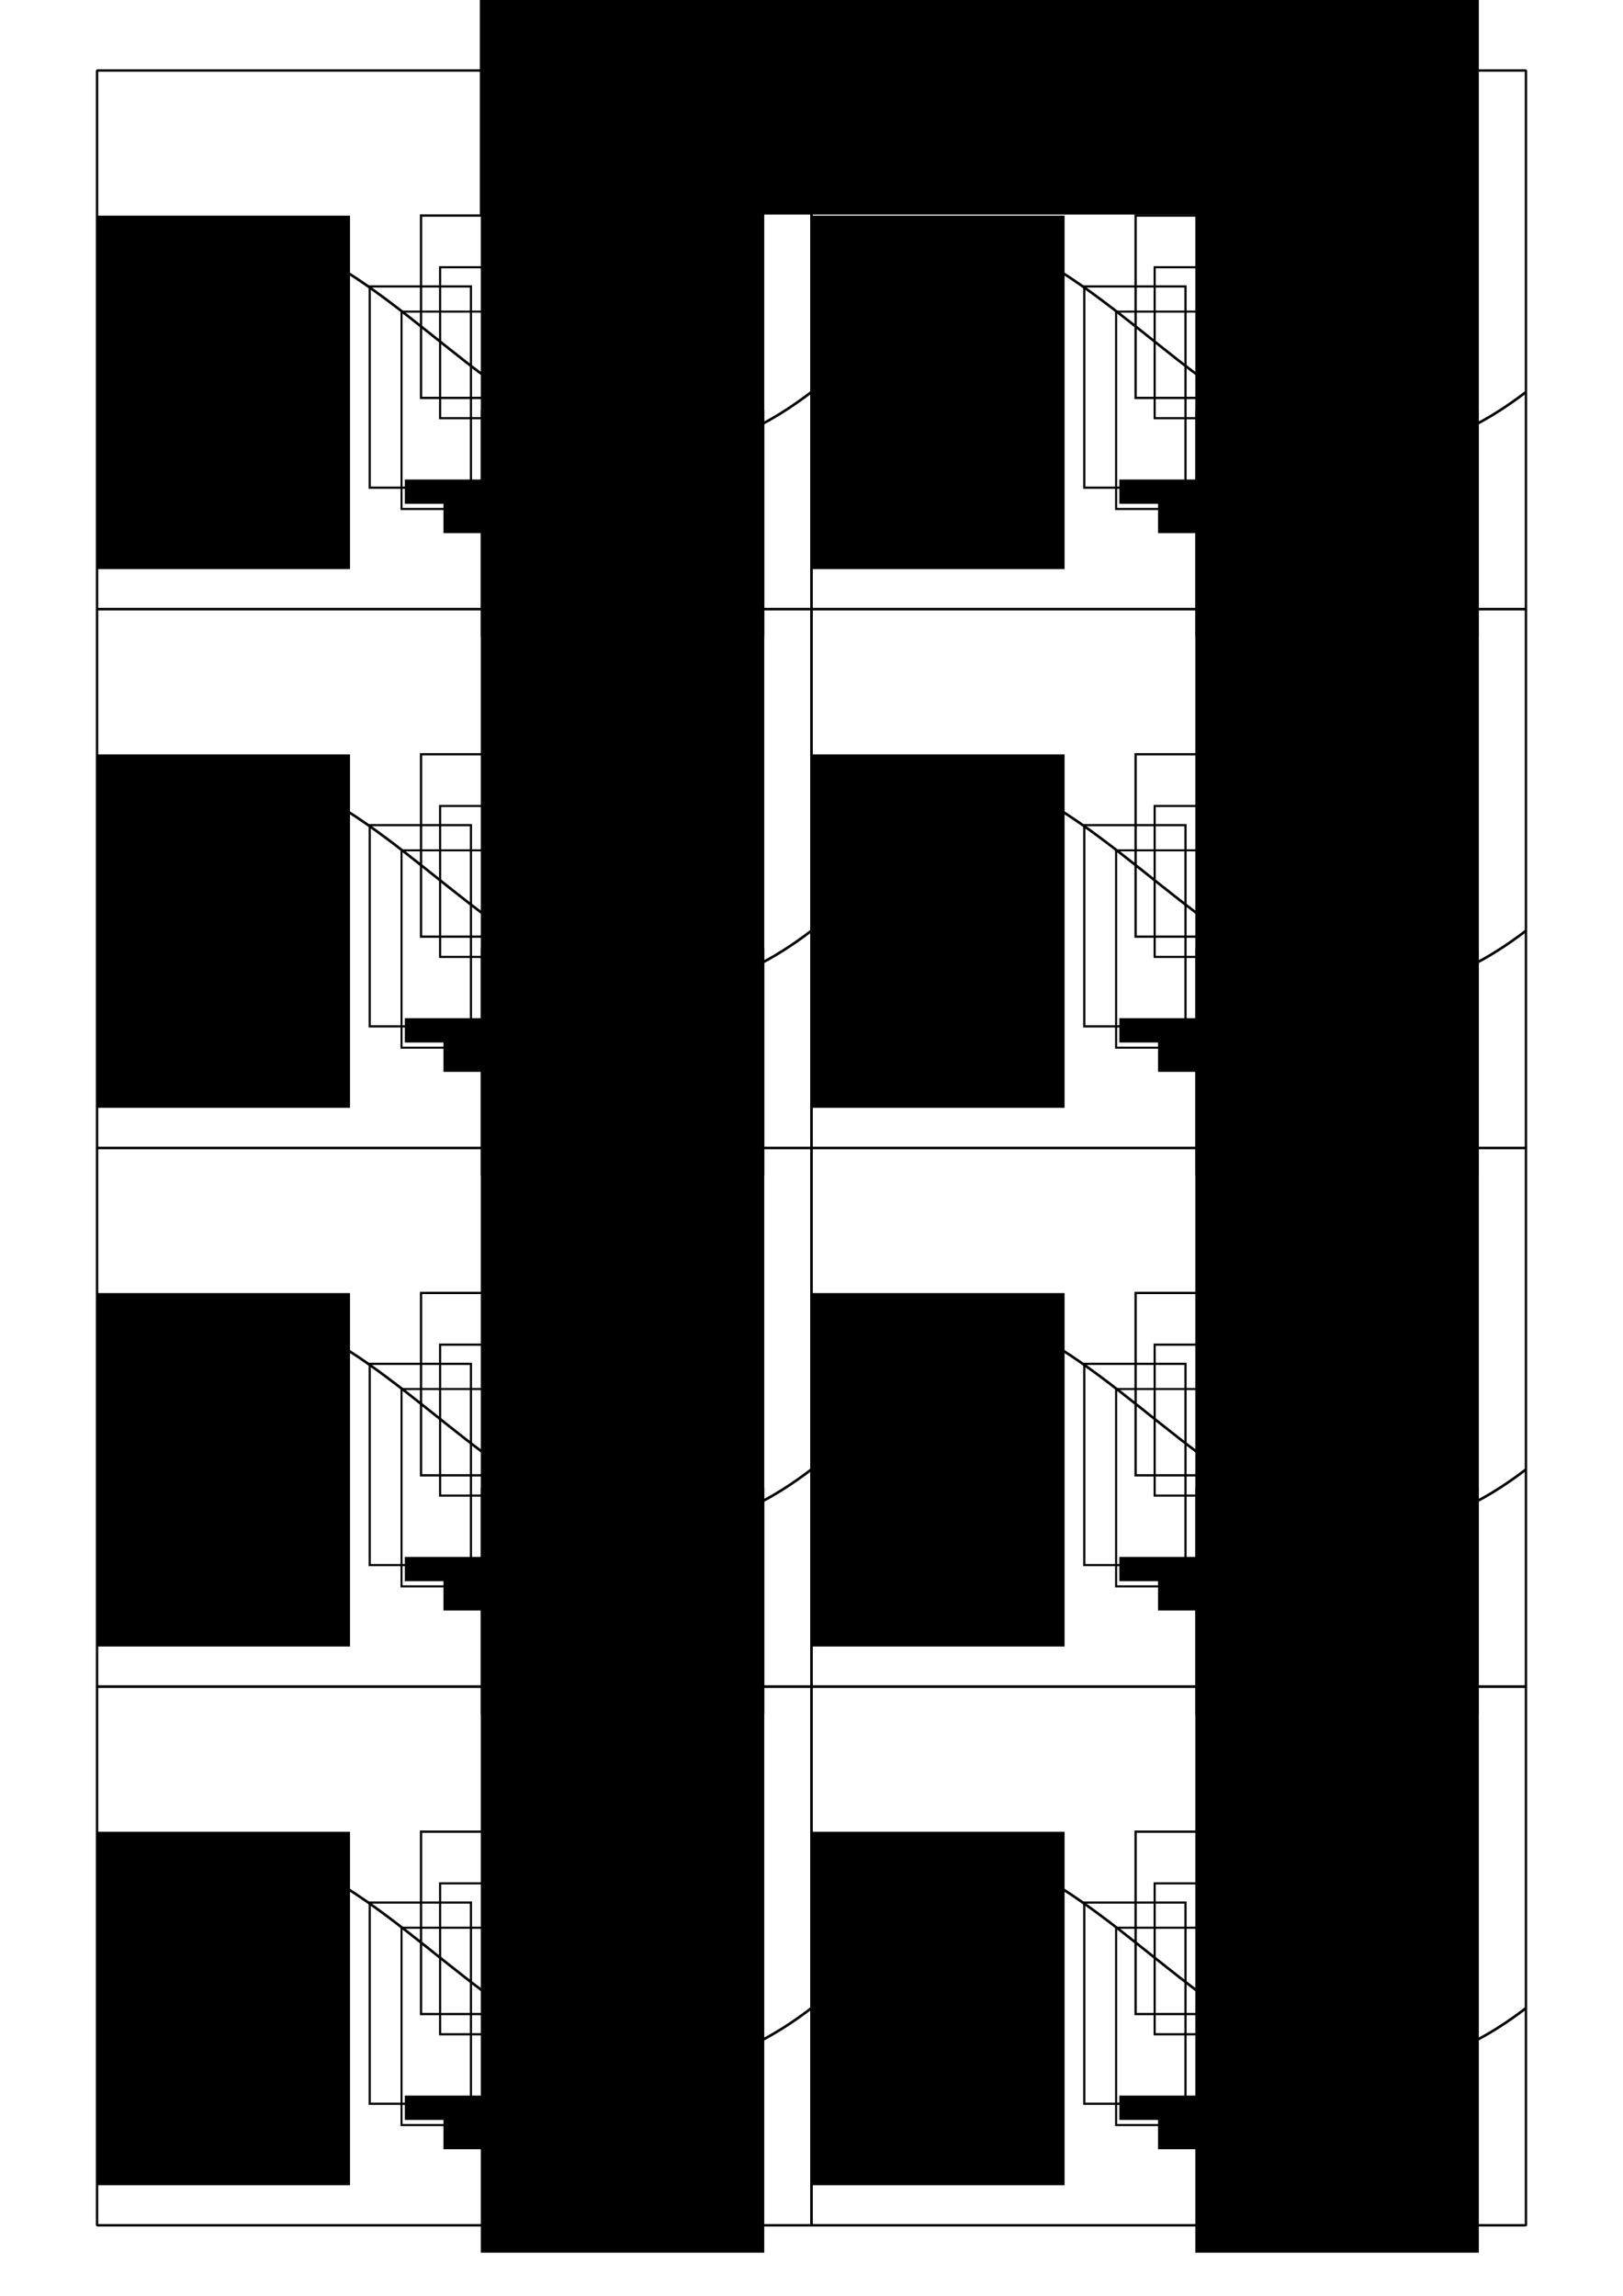 <?xml version="1.0" encoding="UTF-8" standalone="no"?>
<!-- Created with Inkscape (http://www.inkscape.org/) -->

<svg
   xmlns:dc="http://purl.org/dc/elements/1.1/"
   xmlns:cc="http://creativecommons.org/ns#"
   xmlns:rdf="http://www.w3.org/1999/02/22-rdf-syntax-ns#"
   xmlns:svg="http://www.w3.org/2000/svg"
   xmlns="http://www.w3.org/2000/svg"
   xmlns:sodipodi="http://sodipodi.sourceforge.net/DTD/sodipodi-0.dtd"
   xmlns:inkscape="http://www.inkscape.org/namespaces/inkscape"
   width="744.094"
   height="1052.362"
   id="svg2"
   version="1.1"
   inkscape:version="0.48.1 r9760"
   sodipodi:docname="etikett_2011-final.svg">
  <defs
     id="defs4" />
  <sodipodi:namedview
     id="base"
     pagecolor="#ffffff"
     bordercolor="#666666"
     borderopacity="1.0"
     inkscape:pageopacity="0.0"
     inkscape:pageshadow="2"
     inkscape:zoom="0.35355339"
     inkscape:cx="511.54013"
     inkscape:cy="193.038"
     inkscape:document-units="px"
     inkscape:current-layer="layer1"
     showgrid="false"
     inkscape:window-width="1678"
     inkscape:window-height="1048"
     inkscape:window-x="0"
     inkscape:window-y="0"
     inkscape:window-maximized="0" />
  <g
     inkscape:label="Layer 1"
     inkscape:groupmode="layer"
     id="layer1"
     transform="translate(0,2.988066e-5)">
    <flowRoot
       xml:space="preserve"
       id="flowRoot5219"
       style="font-size:40px;font-style:normal;font-weight:normal;line-height:125%;letter-spacing:0px;word-spacing:0px;fill:#000000;fill-opacity:1;stroke:none;font-family:Sans"><flowRegion
         id="flowRegion5221"><rect
           id="rect5223"
           width="449"
           height="178"
           x="220"
           y="-79.638"
           style="font-size:40px" /></flowRegion><flowPara
         id="flowPara5225" /></flowRoot>    <g
       id="g4177"
       transform="translate(-5.588,-20.73)">
      <g
         id="g3953">
        <g
           id="g3225"
           transform="matrix(0,1,-1,0,467.422,-17.521)">
          <rect
             transform="matrix(0,-1,-1,0,0,0)"
             style="fill:none;stroke:#000000;stroke-width:1.1;stroke-linecap:butt;stroke-linejoin:bevel;stroke-miterlimit:4;stroke-opacity:1;stroke-dasharray:none;stroke-dashoffset:0"
             y="-317.5"
             x="-417.339"
             height="246.931"
             width="327.502"
             id="rect2985-8" />
          <path
             sodipodi:nodetypes="cc"
             inkscape:connector-curvature="0"
             id="path5217-1"
             d="M 162.966,417.229 C 72.864,288.37 324.771,229.593 218.148,90.091"
             style="fill:none;stroke:#000000;stroke-width:1.195;stroke-linecap:round;stroke-linejoin:miter;stroke-miterlimit:4;stroke-opacity:1;stroke-dasharray:none" />
          <flowRoot
             transform="matrix(0.684,0,0,0.684,-101.837,44.364)"
             style="font-size:40px;font-style:normal;font-weight:normal;text-align:center;text-anchor:middle;fill:#000000;fill-opacity:1;stroke:none;font-family:Bitstream Vera Sans"
             id="flowRoot3960-2"
             xml:space="preserve"><flowRegion
               id="flowRegion3962-9"><rect
                 style="text-align:center;text-anchor:middle"
                 y="98.076"
                 x="118.571"
                 height="190"
                 width="512.857"
                 id="rect3964-3" /></flowRegion><flowPara
               style="font-size:80px;font-style:normal;font-variant:normal;font-weight:normal;font-stretch:normal;text-align:center;text-anchor:middle;font-family:Temporarium;-inkscape-font-specification:Temporarium"
               id="flowPara3966-9">φino</flowPara><flowPara
               id="flowPara3968-0"
               style="font-size:40px;font-style:normal;font-variant:normal;font-weight:normal;font-stretch:normal;text-align:center;letter-spacing:-0.599;text-anchor:middle;font-family:Temporarium;-inkscape-font-specification:Temporarium" /><flowPara
               id="flowPara3970-8"
               style="font-size:80px;font-style:normal;font-variant:normal;font-weight:normal;font-stretch:normal;text-align:center;text-anchor:middle;font-family:Temporarium;-inkscape-font-specification:Temporarium" /></flowRoot>          <flowRoot
             transform="matrix(0.587,0,0,0.587,81.934,359.853)"
             style="font-size:40px;font-style:normal;font-variant:normal;font-weight:normal;font-stretch:normal;text-align:end;line-height:125%;letter-spacing:0px;word-spacing:0px;text-anchor:end;fill:#000000;fill-opacity:1;stroke:none;font-family:Amaze;-inkscape-font-specification:Amaze"
             id="flowRoot5227-0-8"
             xml:space="preserve"><flowRegion
               id="flowRegion5229-4-5"><rect
                 style="font-style:normal;font-variant:normal;font-weight:normal;font-stretch:normal;text-align:end;text-anchor:end;font-family:Amaze;-inkscape-font-specification:Amaze"
                 y="-99.638"
                 x="94"
                 height="197"
                 width="276"
                 id="rect5231-5-0" /></flowRegion><flowPara
               id="flowPara5698-2-96" /><flowPara
               id="flowPara5737-3">Holunder</flowPara><flowPara
               id="flowPara5245-4-8">2010 – Dresden</flowPara></flowRoot>          <rect
             transform="scale(1,-1)"
             y="-268.798"
             x="137.056"
             height="43.475"
             width="83.596"
             id="rect5739-5"
             style="fill:none;stroke:#000000;stroke-width:1.057;stroke-linecap:round;stroke-linejoin:miter;stroke-miterlimit:4;stroke-opacity:1;stroke-dasharray:none;stroke-dashoffset:0" />
          <rect
             transform="scale(1,-1)"
             y="-277.741"
             x="181.084"
             height="42.413"
             width="90.474"
             id="rect5741-6"
             style="fill:none;stroke:#000000;stroke-width:0.937;stroke-linecap:round;stroke-linejoin:miter;stroke-miterlimit:4;stroke-opacity:1;stroke-dasharray:none;stroke-dashoffset:0" />
          <rect
             transform="scale(1,-1)"
             y="-260.063"
             x="160.754"
             height="48.762"
             width="69.179"
             id="rect5743-1"
             style="fill:none;stroke:#000000;stroke-width:0.977;stroke-linecap:round;stroke-linejoin:miter;stroke-miterlimit:4;stroke-opacity:1;stroke-dasharray:none;stroke-dashoffset:0" />
          <rect
             transform="scale(1,-1)"
             y="-292.334"
             x="169.554"
             height="46.412"
             width="92.237"
             id="rect5745-15"
             style="fill:none;stroke:#000000;stroke-width:0.999;stroke-linecap:round;stroke-linejoin:miter;stroke-miterlimit:4;stroke-opacity:1;stroke-dasharray:none;stroke-dashoffset:0" />
          <flowRoot
             transform="matrix(0,-0.795,0.795,0,-27.644,533.026)"
             style="font-size:4px;font-style:normal;font-weight:normal;line-height:125%;letter-spacing:0px;word-spacing:0px;fill:#000000;fill-opacity:1;stroke:none;font-family:Sans"
             id="flowRoot3064-9"
             xml:space="preserve"><flowRegion
               id="flowRegion3066-84"><rect
                 style="font-size:4px"
                 y="359.362"
                 x="323"
                 height="14"
                 width="112"
                 id="rect3068-81" /></flowRegion><flowPara
               id="flowPara3070-0">Goodbye, Helmut.</flowPara></flowRoot>          <flowRoot
             style="font-size:3.059px;font-style:normal;font-weight:normal;line-height:125%;letter-spacing:0px;word-spacing:0px;fill:#000000;fill-opacity:1;stroke:none;font-family:Sans"
             id="flowRoot3064-6-3"
             xml:space="preserve"
             transform="matrix(0,-1.04,1.04,0,-105.67,594.436)"><flowRegion
               id="flowRegion3066-8-0"><rect
                 style="font-size:3.059px"
                 y="359.362"
                 x="323"
                 height="14"
                 width="112"
                 id="rect3068-8-4" /></flowRegion><flowPara
               id="flowPara3070-4-4">Hello, Leonas.</flowPara></flowRoot>        </g>
        <g
           transform="matrix(0,1,-1,0,795.025,-17.521)"
           id="g3225-2">
          <rect
             transform="matrix(0,-1,-1,0,0,0)"
             style="fill:none;stroke:#000000;stroke-width:1.1;stroke-linecap:butt;stroke-linejoin:bevel;stroke-miterlimit:4;stroke-opacity:1;stroke-dasharray:none;stroke-dashoffset:0"
             y="-317.5"
             x="-417.339"
             height="246.931"
             width="327.502"
             id="rect2985-8-6" />
          <path
             sodipodi:nodetypes="cc"
             inkscape:connector-curvature="0"
             id="path5217-1-1"
             d="M 162.966,417.229 C 72.864,288.37 324.771,229.593 218.148,90.091"
             style="fill:none;stroke:#000000;stroke-width:1.195;stroke-linecap:round;stroke-linejoin:miter;stroke-miterlimit:4;stroke-opacity:1;stroke-dasharray:none" />
          <flowRoot
             transform="matrix(0.684,0,0,0.684,-101.837,44.364)"
             style="font-size:40px;font-style:normal;font-weight:normal;text-align:center;text-anchor:middle;fill:#000000;fill-opacity:1;stroke:none;font-family:Bitstream Vera Sans"
             id="flowRoot3960-2-0"
             xml:space="preserve"><flowRegion
               id="flowRegion3962-9-6"><rect
                 style="text-align:center;text-anchor:middle"
                 y="98.076"
                 x="118.571"
                 height="190"
                 width="512.857"
                 id="rect3964-3-1" /></flowRegion><flowPara
               style="font-size:80px;font-style:normal;font-variant:normal;font-weight:normal;font-stretch:normal;text-align:center;text-anchor:middle;font-family:Temporarium;-inkscape-font-specification:Temporarium"
               id="flowPara3966-9-5">φino</flowPara><flowPara
               id="flowPara3968-0-9"
               style="font-size:40px;font-style:normal;font-variant:normal;font-weight:normal;font-stretch:normal;text-align:center;letter-spacing:-0.599;text-anchor:middle;font-family:Temporarium;-inkscape-font-specification:Temporarium" /><flowPara
               id="flowPara3970-8-4"
               style="font-size:80px;font-style:normal;font-variant:normal;font-weight:normal;font-stretch:normal;text-align:center;text-anchor:middle;font-family:Temporarium;-inkscape-font-specification:Temporarium" /></flowRoot>          <flowRoot
             transform="matrix(0.587,0,0,0.587,81.934,359.853)"
             style="font-size:40px;font-style:normal;font-variant:normal;font-weight:normal;font-stretch:normal;text-align:end;line-height:125%;letter-spacing:0px;word-spacing:0px;text-anchor:end;fill:#000000;fill-opacity:1;stroke:none;font-family:Amaze;-inkscape-font-specification:Amaze"
             id="flowRoot5227-0-8-9"
             xml:space="preserve"><flowRegion
               id="flowRegion5229-4-5-0"><rect
                 style="font-style:normal;font-variant:normal;font-weight:normal;font-stretch:normal;text-align:end;text-anchor:end;font-family:Amaze;-inkscape-font-specification:Amaze"
                 y="-99.638"
                 x="94"
                 height="197"
                 width="276"
                 id="rect5231-5-0-9" /></flowRegion><flowPara
               id="flowPara5698-2-96-1" /><flowPara
               id="flowPara5737-3-7">Holunder</flowPara><flowPara
               id="flowPara5245-4-8-7">2010 – Dresden</flowPara></flowRoot>          <rect
             transform="scale(1,-1)"
             y="-268.798"
             x="137.056"
             height="43.475"
             width="83.596"
             id="rect5739-5-1"
             style="fill:none;stroke:#000000;stroke-width:1.057;stroke-linecap:round;stroke-linejoin:miter;stroke-miterlimit:4;stroke-opacity:1;stroke-dasharray:none;stroke-dashoffset:0" />
          <rect
             transform="scale(1,-1)"
             y="-277.741"
             x="181.084"
             height="42.413"
             width="90.474"
             id="rect5741-6-1"
             style="fill:none;stroke:#000000;stroke-width:0.937;stroke-linecap:round;stroke-linejoin:miter;stroke-miterlimit:4;stroke-opacity:1;stroke-dasharray:none;stroke-dashoffset:0" />
          <rect
             transform="scale(1,-1)"
             y="-260.063"
             x="160.754"
             height="48.762"
             width="69.179"
             id="rect5743-1-5"
             style="fill:none;stroke:#000000;stroke-width:0.977;stroke-linecap:round;stroke-linejoin:miter;stroke-miterlimit:4;stroke-opacity:1;stroke-dasharray:none;stroke-dashoffset:0" />
          <rect
             transform="scale(1,-1)"
             y="-292.334"
             x="169.554"
             height="46.412"
             width="92.237"
             id="rect5745-15-9"
             style="fill:none;stroke:#000000;stroke-width:0.999;stroke-linecap:round;stroke-linejoin:miter;stroke-miterlimit:4;stroke-opacity:1;stroke-dasharray:none;stroke-dashoffset:0" />
          <flowRoot
             transform="matrix(0,-0.795,0.795,0,-27.644,533.026)"
             style="font-size:4px;font-style:normal;font-weight:normal;line-height:125%;letter-spacing:0px;word-spacing:0px;fill:#000000;fill-opacity:1;stroke:none;font-family:Sans"
             id="flowRoot3064-9-7"
             xml:space="preserve"><flowRegion
               id="flowRegion3066-84-7"><rect
                 style="font-size:4px"
                 y="359.362"
                 x="323"
                 height="14"
                 width="112"
                 id="rect3068-81-6" /></flowRegion><flowPara
               id="flowPara3070-0-7">Goodbye, Helmut.</flowPara></flowRoot>          <flowRoot
             style="font-size:3.059px;font-style:normal;font-weight:normal;line-height:125%;letter-spacing:0px;word-spacing:0px;fill:#000000;fill-opacity:1;stroke:none;font-family:Sans"
             id="flowRoot3064-6-3-3"
             xml:space="preserve"
             transform="matrix(0,-1.04,1.04,0,-105.67,594.436)"><flowRegion
               id="flowRegion3066-8-0-6"><rect
                 style="font-size:3.059px"
                 y="359.362"
                 x="323"
                 height="14"
                 width="112"
                 id="rect3068-8-4-5" /></flowRegion><flowPara
               id="flowPara3070-4-4-6">Hello, Leonas.</flowPara></flowRoot>        </g>
      </g>
      <g
         transform="translate(0.04,-1)"
         id="g4009">
        <g
           id="g3225-7"
           transform="matrix(0,1,-1,0,467.382,230.417)">
          <rect
             transform="matrix(0,-1,-1,0,0,0)"
             style="fill:none;stroke:#000000;stroke-width:1.1;stroke-linecap:butt;stroke-linejoin:bevel;stroke-miterlimit:4;stroke-opacity:1;stroke-dasharray:none;stroke-dashoffset:0"
             y="-317.5"
             x="-417.339"
             height="246.931"
             width="327.502"
             id="rect2985-8-5" />
          <path
             sodipodi:nodetypes="cc"
             inkscape:connector-curvature="0"
             id="path5217-1-3"
             d="M 162.966,417.229 C 72.864,288.37 324.771,229.593 218.148,90.091"
             style="fill:none;stroke:#000000;stroke-width:1.195;stroke-linecap:round;stroke-linejoin:miter;stroke-miterlimit:4;stroke-opacity:1;stroke-dasharray:none" />
          <flowRoot
             transform="matrix(0.684,0,0,0.684,-101.837,44.364)"
             style="font-size:40px;font-style:normal;font-weight:normal;text-align:center;text-anchor:middle;fill:#000000;fill-opacity:1;stroke:none;font-family:Bitstream Vera Sans"
             id="flowRoot3960-2-8"
             xml:space="preserve"><flowRegion
               id="flowRegion3962-9-8"><rect
                 style="text-align:center;text-anchor:middle"
                 y="98.076"
                 x="118.571"
                 height="190"
                 width="512.857"
                 id="rect3964-3-3" /></flowRegion><flowPara
               style="font-size:80px;font-style:normal;font-variant:normal;font-weight:normal;font-stretch:normal;text-align:center;text-anchor:middle;font-family:Temporarium;-inkscape-font-specification:Temporarium"
               id="flowPara3966-9-1">φino</flowPara><flowPara
               id="flowPara3968-0-8"
               style="font-size:40px;font-style:normal;font-variant:normal;font-weight:normal;font-stretch:normal;text-align:center;letter-spacing:-0.599;text-anchor:middle;font-family:Temporarium;-inkscape-font-specification:Temporarium" /><flowPara
               id="flowPara3970-8-9"
               style="font-size:80px;font-style:normal;font-variant:normal;font-weight:normal;font-stretch:normal;text-align:center;text-anchor:middle;font-family:Temporarium;-inkscape-font-specification:Temporarium" /></flowRoot>          <flowRoot
             transform="matrix(0.587,0,0,0.587,81.934,359.853)"
             style="font-size:40px;font-style:normal;font-variant:normal;font-weight:normal;font-stretch:normal;text-align:end;line-height:125%;letter-spacing:0px;word-spacing:0px;text-anchor:end;fill:#000000;fill-opacity:1;stroke:none;font-family:Amaze;-inkscape-font-specification:Amaze"
             id="flowRoot5227-0-8-6"
             xml:space="preserve"><flowRegion
               id="flowRegion5229-4-5-4"><rect
                 style="font-style:normal;font-variant:normal;font-weight:normal;font-stretch:normal;text-align:end;text-anchor:end;font-family:Amaze;-inkscape-font-specification:Amaze"
                 y="-99.638"
                 x="94"
                 height="197"
                 width="276"
                 id="rect5231-5-0-3" /></flowRegion><flowPara
               id="flowPara5698-2-96-3" /><flowPara
               id="flowPara5737-3-3">Holunder</flowPara><flowPara
               id="flowPara5245-4-8-8">2010 – Dresden</flowPara></flowRoot>          <rect
             transform="scale(1,-1)"
             y="-268.798"
             x="137.056"
             height="43.475"
             width="83.596"
             id="rect5739-5-6"
             style="fill:none;stroke:#000000;stroke-width:1.057;stroke-linecap:round;stroke-linejoin:miter;stroke-miterlimit:4;stroke-opacity:1;stroke-dasharray:none;stroke-dashoffset:0" />
          <rect
             transform="scale(1,-1)"
             y="-277.741"
             x="181.084"
             height="42.413"
             width="90.474"
             id="rect5741-6-0"
             style="fill:none;stroke:#000000;stroke-width:0.937;stroke-linecap:round;stroke-linejoin:miter;stroke-miterlimit:4;stroke-opacity:1;stroke-dasharray:none;stroke-dashoffset:0" />
          <rect
             transform="scale(1,-1)"
             y="-260.063"
             x="160.754"
             height="48.762"
             width="69.179"
             id="rect5743-1-4"
             style="fill:none;stroke:#000000;stroke-width:0.977;stroke-linecap:round;stroke-linejoin:miter;stroke-miterlimit:4;stroke-opacity:1;stroke-dasharray:none;stroke-dashoffset:0" />
          <rect
             transform="scale(1,-1)"
             y="-292.334"
             x="169.554"
             height="46.412"
             width="92.237"
             id="rect5745-15-8"
             style="fill:none;stroke:#000000;stroke-width:0.999;stroke-linecap:round;stroke-linejoin:miter;stroke-miterlimit:4;stroke-opacity:1;stroke-dasharray:none;stroke-dashoffset:0" />
          <flowRoot
             transform="matrix(0,-0.795,0.795,0,-27.644,533.026)"
             style="font-size:4px;font-style:normal;font-weight:normal;line-height:125%;letter-spacing:0px;word-spacing:0px;fill:#000000;fill-opacity:1;stroke:none;font-family:Sans"
             id="flowRoot3064-9-8"
             xml:space="preserve"><flowRegion
               id="flowRegion3066-84-8"><rect
                 style="font-size:4px"
                 y="359.362"
                 x="323"
                 height="14"
                 width="112"
                 id="rect3068-81-9" /></flowRegion><flowPara
               id="flowPara3070-0-77">Goodbye, Helmut.</flowPara></flowRoot>          <flowRoot
             style="font-size:3.059px;font-style:normal;font-weight:normal;line-height:125%;letter-spacing:0px;word-spacing:0px;fill:#000000;fill-opacity:1;stroke:none;font-family:Sans"
             id="flowRoot3064-6-3-6"
             xml:space="preserve"
             transform="matrix(0,-1.04,1.04,0,-105.67,594.436)"><flowRegion
               id="flowRegion3066-8-0-4"><rect
                 style="font-size:3.059px"
                 y="359.362"
                 x="323"
                 height="14"
                 width="112"
                 id="rect3068-8-4-3" /></flowRegion><flowPara
               id="flowPara3070-4-4-0">Hello, Leonas.</flowPara></flowRoot>        </g>
        <g
           transform="matrix(0,1,-1,0,794.985,230.417)"
           id="g3225-2-3">
          <rect
             transform="matrix(0,-1,-1,0,0,0)"
             style="fill:none;stroke:#000000;stroke-width:1.1;stroke-linecap:butt;stroke-linejoin:bevel;stroke-miterlimit:4;stroke-opacity:1;stroke-dasharray:none;stroke-dashoffset:0"
             y="-317.5"
             x="-417.339"
             height="246.931"
             width="327.502"
             id="rect2985-8-6-0" />
          <path
             sodipodi:nodetypes="cc"
             inkscape:connector-curvature="0"
             id="path5217-1-1-9"
             d="M 162.966,417.229 C 72.864,288.37 324.771,229.593 218.148,90.091"
             style="fill:none;stroke:#000000;stroke-width:1.195;stroke-linecap:round;stroke-linejoin:miter;stroke-miterlimit:4;stroke-opacity:1;stroke-dasharray:none" />
          <flowRoot
             transform="matrix(0.684,0,0,0.684,-101.837,44.364)"
             style="font-size:40px;font-style:normal;font-weight:normal;text-align:center;text-anchor:middle;fill:#000000;fill-opacity:1;stroke:none;font-family:Bitstream Vera Sans"
             id="flowRoot3960-2-0-2"
             xml:space="preserve"><flowRegion
               id="flowRegion3962-9-6-5"><rect
                 style="text-align:center;text-anchor:middle"
                 y="98.076"
                 x="118.571"
                 height="190"
                 width="512.857"
                 id="rect3964-3-1-4" /></flowRegion><flowPara
               style="font-size:80px;font-style:normal;font-variant:normal;font-weight:normal;font-stretch:normal;text-align:center;text-anchor:middle;font-family:Temporarium;-inkscape-font-specification:Temporarium"
               id="flowPara3966-9-5-0">φino</flowPara><flowPara
               id="flowPara3968-0-9-5"
               style="font-size:40px;font-style:normal;font-variant:normal;font-weight:normal;font-stretch:normal;text-align:center;letter-spacing:-0.599;text-anchor:middle;font-family:Temporarium;-inkscape-font-specification:Temporarium" /><flowPara
               id="flowPara3970-8-4-9"
               style="font-size:80px;font-style:normal;font-variant:normal;font-weight:normal;font-stretch:normal;text-align:center;text-anchor:middle;font-family:Temporarium;-inkscape-font-specification:Temporarium" /></flowRoot>          <flowRoot
             transform="matrix(0.587,0,0,0.587,81.934,359.853)"
             style="font-size:40px;font-style:normal;font-variant:normal;font-weight:normal;font-stretch:normal;text-align:end;line-height:125%;letter-spacing:0px;word-spacing:0px;text-anchor:end;fill:#000000;fill-opacity:1;stroke:none;font-family:Amaze;-inkscape-font-specification:Amaze"
             id="flowRoot5227-0-8-9-4"
             xml:space="preserve"><flowRegion
               id="flowRegion5229-4-5-0-6"><rect
                 style="font-style:normal;font-variant:normal;font-weight:normal;font-stretch:normal;text-align:end;text-anchor:end;font-family:Amaze;-inkscape-font-specification:Amaze"
                 y="-99.638"
                 x="94"
                 height="197"
                 width="276"
                 id="rect5231-5-0-9-9" /></flowRegion><flowPara
               id="flowPara5698-2-96-1-2" /><flowPara
               id="flowPara5737-3-7-2">Holunder</flowPara><flowPara
               id="flowPara5245-4-8-7-4">2010 – Dresden</flowPara></flowRoot>          <rect
             transform="scale(1,-1)"
             y="-268.798"
             x="137.056"
             height="43.475"
             width="83.596"
             id="rect5739-5-1-7"
             style="fill:none;stroke:#000000;stroke-width:1.057;stroke-linecap:round;stroke-linejoin:miter;stroke-miterlimit:4;stroke-opacity:1;stroke-dasharray:none;stroke-dashoffset:0" />
          <rect
             transform="scale(1,-1)"
             y="-277.741"
             x="181.084"
             height="42.413"
             width="90.474"
             id="rect5741-6-1-7"
             style="fill:none;stroke:#000000;stroke-width:0.937;stroke-linecap:round;stroke-linejoin:miter;stroke-miterlimit:4;stroke-opacity:1;stroke-dasharray:none;stroke-dashoffset:0" />
          <rect
             transform="scale(1,-1)"
             y="-260.063"
             x="160.754"
             height="48.762"
             width="69.179"
             id="rect5743-1-5-5"
             style="fill:none;stroke:#000000;stroke-width:0.977;stroke-linecap:round;stroke-linejoin:miter;stroke-miterlimit:4;stroke-opacity:1;stroke-dasharray:none;stroke-dashoffset:0" />
          <rect
             transform="scale(1,-1)"
             y="-292.334"
             x="169.554"
             height="46.412"
             width="92.237"
             id="rect5745-15-9-4"
             style="fill:none;stroke:#000000;stroke-width:0.999;stroke-linecap:round;stroke-linejoin:miter;stroke-miterlimit:4;stroke-opacity:1;stroke-dasharray:none;stroke-dashoffset:0" />
          <flowRoot
             transform="matrix(0,-0.795,0.795,0,-27.644,533.026)"
             style="font-size:4px;font-style:normal;font-weight:normal;line-height:125%;letter-spacing:0px;word-spacing:0px;fill:#000000;fill-opacity:1;stroke:none;font-family:Sans"
             id="flowRoot3064-9-7-8"
             xml:space="preserve"><flowRegion
               id="flowRegion3066-84-7-1"><rect
                 style="font-size:4px"
                 y="359.362"
                 x="323"
                 height="14"
                 width="112"
                 id="rect3068-81-6-2" /></flowRegion><flowPara
               id="flowPara3070-0-7-8">Goodbye, Helmut.</flowPara></flowRoot>          <flowRoot
             style="font-size:3.059px;font-style:normal;font-weight:normal;line-height:125%;letter-spacing:0px;word-spacing:0px;fill:#000000;fill-opacity:1;stroke:none;font-family:Sans"
             id="flowRoot3064-6-3-3-9"
             xml:space="preserve"
             transform="matrix(0,-1.04,1.04,0,-105.67,594.436)"><flowRegion
               id="flowRegion3066-8-0-6-3"><rect
                 style="font-size:3.059px"
                 y="359.362"
                 x="323"
                 height="14"
                 width="112"
                 id="rect3068-8-4-5-6" /></flowRegion><flowPara
               id="flowPara3070-4-4-6-8">Hello, Leonas.</flowPara></flowRoot>        </g>
      </g>
      <g
         transform="translate(0.04,-3.531)"
         id="g4121">
        <g
           id="g3225-0"
           transform="matrix(0,1,-1,0,467.382,726.806)">
          <rect
             transform="matrix(0,-1,-1,0,0,0)"
             style="fill:none;stroke:#000000;stroke-width:1.1;stroke-linecap:butt;stroke-linejoin:bevel;stroke-miterlimit:4;stroke-opacity:1;stroke-dasharray:none;stroke-dashoffset:0"
             y="-317.5"
             x="-417.339"
             height="246.931"
             width="327.502"
             id="rect2985-8-2" />
          <path
             sodipodi:nodetypes="cc"
             inkscape:connector-curvature="0"
             id="path5217-1-10"
             d="M 162.966,417.229 C 72.864,288.37 324.771,229.593 218.148,90.091"
             style="fill:none;stroke:#000000;stroke-width:1.195;stroke-linecap:round;stroke-linejoin:miter;stroke-miterlimit:4;stroke-opacity:1;stroke-dasharray:none" />
          <flowRoot
             transform="matrix(0.684,0,0,0.684,-101.837,44.364)"
             style="font-size:40px;font-style:normal;font-weight:normal;text-align:center;text-anchor:middle;fill:#000000;fill-opacity:1;stroke:none;font-family:Bitstream Vera Sans"
             id="flowRoot3960-2-5"
             xml:space="preserve"><flowRegion
               id="flowRegion3962-9-1"><rect
                 style="text-align:center;text-anchor:middle"
                 y="98.076"
                 x="118.571"
                 height="190"
                 width="512.857"
                 id="rect3964-3-10" /></flowRegion><flowPara
               style="font-size:80px;font-style:normal;font-variant:normal;font-weight:normal;font-stretch:normal;text-align:center;text-anchor:middle;font-family:Temporarium;-inkscape-font-specification:Temporarium"
               id="flowPara3966-9-8">φino</flowPara><flowPara
               id="flowPara3968-0-5"
               style="font-size:40px;font-style:normal;font-variant:normal;font-weight:normal;font-stretch:normal;text-align:center;letter-spacing:-0.599;text-anchor:middle;font-family:Temporarium;-inkscape-font-specification:Temporarium" /><flowPara
               id="flowPara3970-8-0"
               style="font-size:80px;font-style:normal;font-variant:normal;font-weight:normal;font-stretch:normal;text-align:center;text-anchor:middle;font-family:Temporarium;-inkscape-font-specification:Temporarium" /></flowRoot>          <flowRoot
             transform="matrix(0.587,0,0,0.587,81.934,359.853)"
             style="font-size:40px;font-style:normal;font-variant:normal;font-weight:normal;font-stretch:normal;text-align:end;line-height:125%;letter-spacing:0px;word-spacing:0px;text-anchor:end;fill:#000000;fill-opacity:1;stroke:none;font-family:Amaze;-inkscape-font-specification:Amaze"
             id="flowRoot5227-0-8-64"
             xml:space="preserve"><flowRegion
               id="flowRegion5229-4-5-6"><rect
                 style="font-style:normal;font-variant:normal;font-weight:normal;font-stretch:normal;text-align:end;text-anchor:end;font-family:Amaze;-inkscape-font-specification:Amaze"
                 y="-99.638"
                 x="94"
                 height="197"
                 width="276"
                 id="rect5231-5-0-2" /></flowRegion><flowPara
               id="flowPara5698-2-96-5" /><flowPara
               id="flowPara5737-3-8">Holunder</flowPara><flowPara
               id="flowPara5245-4-8-6">2010 – Dresden</flowPara></flowRoot>          <rect
             transform="scale(1,-1)"
             y="-268.798"
             x="137.056"
             height="43.475"
             width="83.596"
             id="rect5739-5-2"
             style="fill:none;stroke:#000000;stroke-width:1.057;stroke-linecap:round;stroke-linejoin:miter;stroke-miterlimit:4;stroke-opacity:1;stroke-dasharray:none;stroke-dashoffset:0" />
          <rect
             transform="scale(1,-1)"
             y="-277.741"
             x="181.084"
             height="42.413"
             width="90.474"
             id="rect5741-6-8"
             style="fill:none;stroke:#000000;stroke-width:0.937;stroke-linecap:round;stroke-linejoin:miter;stroke-miterlimit:4;stroke-opacity:1;stroke-dasharray:none;stroke-dashoffset:0" />
          <rect
             transform="scale(1,-1)"
             y="-260.063"
             x="160.754"
             height="48.762"
             width="69.179"
             id="rect5743-1-47"
             style="fill:none;stroke:#000000;stroke-width:0.977;stroke-linecap:round;stroke-linejoin:miter;stroke-miterlimit:4;stroke-opacity:1;stroke-dasharray:none;stroke-dashoffset:0" />
          <rect
             transform="scale(1,-1)"
             y="-292.334"
             x="169.554"
             height="46.412"
             width="92.237"
             id="rect5745-15-2"
             style="fill:none;stroke:#000000;stroke-width:0.999;stroke-linecap:round;stroke-linejoin:miter;stroke-miterlimit:4;stroke-opacity:1;stroke-dasharray:none;stroke-dashoffset:0" />
          <flowRoot
             transform="matrix(0,-0.795,0.795,0,-27.644,533.026)"
             style="font-size:4px;font-style:normal;font-weight:normal;line-height:125%;letter-spacing:0px;word-spacing:0px;fill:#000000;fill-opacity:1;stroke:none;font-family:Sans"
             id="flowRoot3064-9-4"
             xml:space="preserve"><flowRegion
               id="flowRegion3066-84-0"><rect
                 style="font-size:4px"
                 y="359.362"
                 x="323"
                 height="14"
                 width="112"
                 id="rect3068-81-62" /></flowRegion><flowPara
               id="flowPara3070-0-9">Goodbye, Helmut.</flowPara></flowRoot>          <flowRoot
             style="font-size:3.059px;font-style:normal;font-weight:normal;line-height:125%;letter-spacing:0px;word-spacing:0px;fill:#000000;fill-opacity:1;stroke:none;font-family:Sans"
             id="flowRoot3064-6-3-9"
             xml:space="preserve"
             transform="matrix(0,-1.04,1.04,0,-105.67,594.436)"><flowRegion
               id="flowRegion3066-8-0-0"><rect
                 style="font-size:3.059px"
                 y="359.362"
                 x="323"
                 height="14"
                 width="112"
                 id="rect3068-8-4-8" /></flowRegion><flowPara
               id="flowPara3070-4-4-1">Hello, Leonas.</flowPara></flowRoot>        </g>
        <g
           transform="matrix(0,1,-1,0,794.985,726.806)"
           id="g3225-2-31">
          <rect
             transform="matrix(0,-1,-1,0,0,0)"
             style="fill:none;stroke:#000000;stroke-width:1.1;stroke-linecap:butt;stroke-linejoin:bevel;stroke-miterlimit:4;stroke-opacity:1;stroke-dasharray:none;stroke-dashoffset:0"
             y="-317.5"
             x="-417.339"
             height="246.931"
             width="327.502"
             id="rect2985-8-6-1" />
          <path
             sodipodi:nodetypes="cc"
             inkscape:connector-curvature="0"
             id="path5217-1-1-0"
             d="M 162.966,417.229 C 72.864,288.37 324.771,229.593 218.148,90.091"
             style="fill:none;stroke:#000000;stroke-width:1.195;stroke-linecap:round;stroke-linejoin:miter;stroke-miterlimit:4;stroke-opacity:1;stroke-dasharray:none" />
          <flowRoot
             transform="matrix(0.684,0,0,0.684,-101.837,44.364)"
             style="font-size:40px;font-style:normal;font-weight:normal;text-align:center;text-anchor:middle;fill:#000000;fill-opacity:1;stroke:none;font-family:Bitstream Vera Sans"
             id="flowRoot3960-2-0-3"
             xml:space="preserve"><flowRegion
               id="flowRegion3962-9-6-4"><rect
                 style="text-align:center;text-anchor:middle"
                 y="98.076"
                 x="118.571"
                 height="190"
                 width="512.857"
                 id="rect3964-3-1-0" /></flowRegion><flowPara
               style="font-size:80px;font-style:normal;font-variant:normal;font-weight:normal;font-stretch:normal;text-align:center;text-anchor:middle;font-family:Temporarium;-inkscape-font-specification:Temporarium"
               id="flowPara3966-9-5-3">φino</flowPara><flowPara
               id="flowPara3968-0-9-9"
               style="font-size:40px;font-style:normal;font-variant:normal;font-weight:normal;font-stretch:normal;text-align:center;letter-spacing:-0.599;text-anchor:middle;font-family:Temporarium;-inkscape-font-specification:Temporarium" /><flowPara
               id="flowPara3970-8-4-1"
               style="font-size:80px;font-style:normal;font-variant:normal;font-weight:normal;font-stretch:normal;text-align:center;text-anchor:middle;font-family:Temporarium;-inkscape-font-specification:Temporarium" /></flowRoot>          <flowRoot
             transform="matrix(0.587,0,0,0.587,81.934,359.853)"
             style="font-size:40px;font-style:normal;font-variant:normal;font-weight:normal;font-stretch:normal;text-align:end;line-height:125%;letter-spacing:0px;word-spacing:0px;text-anchor:end;fill:#000000;fill-opacity:1;stroke:none;font-family:Amaze;-inkscape-font-specification:Amaze"
             id="flowRoot5227-0-8-9-9"
             xml:space="preserve"><flowRegion
               id="flowRegion5229-4-5-0-69"><rect
                 style="font-style:normal;font-variant:normal;font-weight:normal;font-stretch:normal;text-align:end;text-anchor:end;font-family:Amaze;-inkscape-font-specification:Amaze"
                 y="-99.638"
                 x="94"
                 height="197"
                 width="276"
                 id="rect5231-5-0-9-3" /></flowRegion><flowPara
               id="flowPara5698-2-96-1-3" /><flowPara
               id="flowPara5737-3-7-8">Holunder</flowPara><flowPara
               id="flowPara5245-4-8-7-0">2010 – Dresden</flowPara></flowRoot>          <rect
             transform="scale(1,-1)"
             y="-268.798"
             x="137.056"
             height="43.475"
             width="83.596"
             id="rect5739-5-1-5"
             style="fill:none;stroke:#000000;stroke-width:1.057;stroke-linecap:round;stroke-linejoin:miter;stroke-miterlimit:4;stroke-opacity:1;stroke-dasharray:none;stroke-dashoffset:0" />
          <rect
             transform="scale(1,-1)"
             y="-277.741"
             x="181.084"
             height="42.413"
             width="90.474"
             id="rect5741-6-1-6"
             style="fill:none;stroke:#000000;stroke-width:0.937;stroke-linecap:round;stroke-linejoin:miter;stroke-miterlimit:4;stroke-opacity:1;stroke-dasharray:none;stroke-dashoffset:0" />
          <rect
             transform="scale(1,-1)"
             y="-260.063"
             x="160.754"
             height="48.762"
             width="69.179"
             id="rect5743-1-5-6"
             style="fill:none;stroke:#000000;stroke-width:0.977;stroke-linecap:round;stroke-linejoin:miter;stroke-miterlimit:4;stroke-opacity:1;stroke-dasharray:none;stroke-dashoffset:0" />
          <rect
             transform="scale(1,-1)"
             y="-292.334"
             x="169.554"
             height="46.412"
             width="92.237"
             id="rect5745-15-9-40"
             style="fill:none;stroke:#000000;stroke-width:0.999;stroke-linecap:round;stroke-linejoin:miter;stroke-miterlimit:4;stroke-opacity:1;stroke-dasharray:none;stroke-dashoffset:0" />
          <flowRoot
             transform="matrix(0,-0.795,0.795,0,-27.644,533.026)"
             style="font-size:4px;font-style:normal;font-weight:normal;line-height:125%;letter-spacing:0px;word-spacing:0px;fill:#000000;fill-opacity:1;stroke:none;font-family:Sans"
             id="flowRoot3064-9-7-0"
             xml:space="preserve"><flowRegion
               id="flowRegion3066-84-7-4"><rect
                 style="font-size:4px"
                 y="359.362"
                 x="323"
                 height="14"
                 width="112"
                 id="rect3068-81-6-6" /></flowRegion><flowPara
               id="flowPara3070-0-7-2">Goodbye, Helmut.</flowPara></flowRoot>          <flowRoot
             style="font-size:3.059px;font-style:normal;font-weight:normal;line-height:125%;letter-spacing:0px;word-spacing:0px;fill:#000000;fill-opacity:1;stroke:none;font-family:Sans"
             id="flowRoot3064-6-3-3-6"
             xml:space="preserve"
             transform="matrix(0,-1.04,1.04,0,-105.67,594.436)"><flowRegion
               id="flowRegion3066-8-0-6-7"><rect
                 style="font-size:3.059px"
                 y="359.362"
                 x="323"
                 height="14"
                 width="112"
                 id="rect3068-8-4-5-5" /></flowRegion><flowPara
               id="flowPara3070-4-4-6-6">Hello, Leonas.</flowPara></flowRoot>        </g>
      </g>
      <g
         transform="translate(0.04,-1.562)"
         id="g4065">
        <g
           id="g3225-9"
           transform="matrix(0,1,-1,0,467.382,477.904)">
          <rect
             transform="matrix(0,-1,-1,0,0,0)"
             style="fill:none;stroke:#000000;stroke-width:1.1;stroke-linecap:butt;stroke-linejoin:bevel;stroke-miterlimit:4;stroke-opacity:1;stroke-dasharray:none;stroke-dashoffset:0"
             y="-317.5"
             x="-417.339"
             height="246.931"
             width="327.502"
             id="rect2985-8-8" />
          <path
             sodipodi:nodetypes="cc"
             inkscape:connector-curvature="0"
             id="path5217-1-7"
             d="M 162.966,417.229 C 72.864,288.37 324.771,229.593 218.148,90.091"
             style="fill:none;stroke:#000000;stroke-width:1.195;stroke-linecap:round;stroke-linejoin:miter;stroke-miterlimit:4;stroke-opacity:1;stroke-dasharray:none" />
          <flowRoot
             transform="matrix(0.684,0,0,0.684,-101.837,44.364)"
             style="font-size:40px;font-style:normal;font-weight:normal;text-align:center;text-anchor:middle;fill:#000000;fill-opacity:1;stroke:none;font-family:Bitstream Vera Sans"
             id="flowRoot3960-2-2"
             xml:space="preserve"><flowRegion
               id="flowRegion3962-9-82"><rect
                 style="text-align:center;text-anchor:middle"
                 y="98.076"
                 x="118.571"
                 height="190"
                 width="512.857"
                 id="rect3964-3-9" /></flowRegion><flowPara
               style="font-size:80px;font-style:normal;font-variant:normal;font-weight:normal;font-stretch:normal;text-align:center;text-anchor:middle;font-family:Temporarium;-inkscape-font-specification:Temporarium"
               id="flowPara3966-9-9">φino</flowPara><flowPara
               id="flowPara3968-0-6"
               style="font-size:40px;font-style:normal;font-variant:normal;font-weight:normal;font-stretch:normal;text-align:center;letter-spacing:-0.599;text-anchor:middle;font-family:Temporarium;-inkscape-font-specification:Temporarium" /><flowPara
               id="flowPara3970-8-02"
               style="font-size:80px;font-style:normal;font-variant:normal;font-weight:normal;font-stretch:normal;text-align:center;text-anchor:middle;font-family:Temporarium;-inkscape-font-specification:Temporarium" /></flowRoot>          <flowRoot
             transform="matrix(0.587,0,0,0.587,81.934,359.853)"
             style="font-size:40px;font-style:normal;font-variant:normal;font-weight:normal;font-stretch:normal;text-align:end;line-height:125%;letter-spacing:0px;word-spacing:0px;text-anchor:end;fill:#000000;fill-opacity:1;stroke:none;font-family:Amaze;-inkscape-font-specification:Amaze"
             id="flowRoot5227-0-8-7"
             xml:space="preserve"><flowRegion
               id="flowRegion5229-4-5-61"><rect
                 style="font-style:normal;font-variant:normal;font-weight:normal;font-stretch:normal;text-align:end;text-anchor:end;font-family:Amaze;-inkscape-font-specification:Amaze"
                 y="-99.638"
                 x="94"
                 height="197"
                 width="276"
                 id="rect5231-5-0-32" /></flowRegion><flowPara
               id="flowPara5698-2-96-15" /><flowPara
               id="flowPara5737-3-9">Holunder</flowPara><flowPara
               id="flowPara5245-4-8-9">2010 – Dresden</flowPara></flowRoot>          <rect
             transform="scale(1,-1)"
             y="-268.798"
             x="137.056"
             height="43.475"
             width="83.596"
             id="rect5739-5-14"
             style="fill:none;stroke:#000000;stroke-width:1.057;stroke-linecap:round;stroke-linejoin:miter;stroke-miterlimit:4;stroke-opacity:1;stroke-dasharray:none;stroke-dashoffset:0" />
          <rect
             transform="scale(1,-1)"
             y="-277.741"
             x="181.084"
             height="42.413"
             width="90.474"
             id="rect5741-6-9"
             style="fill:none;stroke:#000000;stroke-width:0.937;stroke-linecap:round;stroke-linejoin:miter;stroke-miterlimit:4;stroke-opacity:1;stroke-dasharray:none;stroke-dashoffset:0" />
          <rect
             transform="scale(1,-1)"
             y="-260.063"
             x="160.754"
             height="48.762"
             width="69.179"
             id="rect5743-1-1"
             style="fill:none;stroke:#000000;stroke-width:0.977;stroke-linecap:round;stroke-linejoin:miter;stroke-miterlimit:4;stroke-opacity:1;stroke-dasharray:none;stroke-dashoffset:0" />
          <rect
             transform="scale(1,-1)"
             y="-292.334"
             x="169.554"
             height="46.412"
             width="92.237"
             id="rect5745-15-0"
             style="fill:none;stroke:#000000;stroke-width:0.999;stroke-linecap:round;stroke-linejoin:miter;stroke-miterlimit:4;stroke-opacity:1;stroke-dasharray:none;stroke-dashoffset:0" />
          <flowRoot
             transform="matrix(0,-0.795,0.795,0,-27.644,533.026)"
             style="font-size:4px;font-style:normal;font-weight:normal;line-height:125%;letter-spacing:0px;word-spacing:0px;fill:#000000;fill-opacity:1;stroke:none;font-family:Sans"
             id="flowRoot3064-9-75"
             xml:space="preserve"><flowRegion
               id="flowRegion3066-84-87"><rect
                 style="font-size:4px"
                 y="359.362"
                 x="323"
                 height="14"
                 width="112"
                 id="rect3068-81-0" /></flowRegion><flowPara
               id="flowPara3070-0-4">Goodbye, Helmut.</flowPara></flowRoot>          <flowRoot
             style="font-size:3.059px;font-style:normal;font-weight:normal;line-height:125%;letter-spacing:0px;word-spacing:0px;fill:#000000;fill-opacity:1;stroke:none;font-family:Sans"
             id="flowRoot3064-6-3-8"
             xml:space="preserve"
             transform="matrix(0,-1.04,1.04,0,-105.67,594.436)"><flowRegion
               id="flowRegion3066-8-0-04"><rect
                 style="font-size:3.059px"
                 y="359.362"
                 x="323"
                 height="14"
                 width="112"
                 id="rect3068-8-4-2" /></flowRegion><flowPara
               id="flowPara3070-4-4-9">Hello, Leonas.</flowPara></flowRoot>        </g>
        <g
           transform="matrix(0,1,-1,0,794.985,477.904)"
           id="g3225-2-6">
          <rect
             transform="matrix(0,-1,-1,0,0,0)"
             style="fill:none;stroke:#000000;stroke-width:1.1;stroke-linecap:butt;stroke-linejoin:bevel;stroke-miterlimit:4;stroke-opacity:1;stroke-dasharray:none;stroke-dashoffset:0"
             y="-317.5"
             x="-417.339"
             height="246.931"
             width="327.502"
             id="rect2985-8-6-10" />
          <path
             sodipodi:nodetypes="cc"
             inkscape:connector-curvature="0"
             id="path5217-1-1-4"
             d="M 162.966,417.229 C 72.864,288.37 324.771,229.593 218.148,90.091"
             style="fill:none;stroke:#000000;stroke-width:1.195;stroke-linecap:round;stroke-linejoin:miter;stroke-miterlimit:4;stroke-opacity:1;stroke-dasharray:none" />
          <flowRoot
             transform="matrix(0.684,0,0,0.684,-101.837,44.364)"
             style="font-size:40px;font-style:normal;font-weight:normal;text-align:center;text-anchor:middle;fill:#000000;fill-opacity:1;stroke:none;font-family:Bitstream Vera Sans"
             id="flowRoot3960-2-0-22"
             xml:space="preserve"><flowRegion
               id="flowRegion3962-9-6-2"><rect
                 style="text-align:center;text-anchor:middle"
                 y="98.076"
                 x="118.571"
                 height="190"
                 width="512.857"
                 id="rect3964-3-1-05" /></flowRegion><flowPara
               style="font-size:80px;font-style:normal;font-variant:normal;font-weight:normal;font-stretch:normal;text-align:center;text-anchor:middle;font-family:Temporarium;-inkscape-font-specification:Temporarium"
               id="flowPara3966-9-5-5">φino</flowPara><flowPara
               id="flowPara3968-0-9-2"
               style="font-size:40px;font-style:normal;font-variant:normal;font-weight:normal;font-stretch:normal;text-align:center;letter-spacing:-0.599;text-anchor:middle;font-family:Temporarium;-inkscape-font-specification:Temporarium" /><flowPara
               id="flowPara3970-8-4-90"
               style="font-size:80px;font-style:normal;font-variant:normal;font-weight:normal;font-stretch:normal;text-align:center;text-anchor:middle;font-family:Temporarium;-inkscape-font-specification:Temporarium" /></flowRoot>          <flowRoot
             transform="matrix(0.587,0,0,0.587,81.934,359.853)"
             style="font-size:40px;font-style:normal;font-variant:normal;font-weight:normal;font-stretch:normal;text-align:end;line-height:125%;letter-spacing:0px;word-spacing:0px;text-anchor:end;fill:#000000;fill-opacity:1;stroke:none;font-family:Amaze;-inkscape-font-specification:Amaze"
             id="flowRoot5227-0-8-9-2"
             xml:space="preserve"><flowRegion
               id="flowRegion5229-4-5-0-8"><rect
                 style="font-style:normal;font-variant:normal;font-weight:normal;font-stretch:normal;text-align:end;text-anchor:end;font-family:Amaze;-inkscape-font-specification:Amaze"
                 y="-99.638"
                 x="94"
                 height="197"
                 width="276"
                 id="rect5231-5-0-9-38" /></flowRegion><flowPara
               id="flowPara5698-2-96-1-0" /><flowPara
               id="flowPara5737-3-7-4">Holunder</flowPara><flowPara
               id="flowPara5245-4-8-7-09">2010 – Dresden</flowPara></flowRoot>          <rect
             transform="scale(1,-1)"
             y="-268.798"
             x="137.056"
             height="43.475"
             width="83.596"
             id="rect5739-5-1-1"
             style="fill:none;stroke:#000000;stroke-width:1.057;stroke-linecap:round;stroke-linejoin:miter;stroke-miterlimit:4;stroke-opacity:1;stroke-dasharray:none;stroke-dashoffset:0" />
          <rect
             transform="scale(1,-1)"
             y="-277.741"
             x="181.084"
             height="42.413"
             width="90.474"
             id="rect5741-6-1-9"
             style="fill:none;stroke:#000000;stroke-width:0.937;stroke-linecap:round;stroke-linejoin:miter;stroke-miterlimit:4;stroke-opacity:1;stroke-dasharray:none;stroke-dashoffset:0" />
          <rect
             transform="scale(1,-1)"
             y="-260.063"
             x="160.754"
             height="48.762"
             width="69.179"
             id="rect5743-1-5-62"
             style="fill:none;stroke:#000000;stroke-width:0.977;stroke-linecap:round;stroke-linejoin:miter;stroke-miterlimit:4;stroke-opacity:1;stroke-dasharray:none;stroke-dashoffset:0" />
          <rect
             transform="scale(1,-1)"
             y="-292.334"
             x="169.554"
             height="46.412"
             width="92.237"
             id="rect5745-15-9-5"
             style="fill:none;stroke:#000000;stroke-width:0.999;stroke-linecap:round;stroke-linejoin:miter;stroke-miterlimit:4;stroke-opacity:1;stroke-dasharray:none;stroke-dashoffset:0" />
          <flowRoot
             transform="matrix(0,-0.795,0.795,0,-27.644,533.026)"
             style="font-size:4px;font-style:normal;font-weight:normal;line-height:125%;letter-spacing:0px;word-spacing:0px;fill:#000000;fill-opacity:1;stroke:none;font-family:Sans"
             id="flowRoot3064-9-7-4"
             xml:space="preserve"><flowRegion
               id="flowRegion3066-84-7-49"><rect
                 style="font-size:4px"
                 y="359.362"
                 x="323"
                 height="14"
                 width="112"
                 id="rect3068-81-6-9" /></flowRegion><flowPara
               id="flowPara3070-0-7-3">Goodbye, Helmut.</flowPara></flowRoot>          <flowRoot
             style="font-size:3.059px;font-style:normal;font-weight:normal;line-height:125%;letter-spacing:0px;word-spacing:0px;fill:#000000;fill-opacity:1;stroke:none;font-family:Sans"
             id="flowRoot3064-6-3-3-60"
             xml:space="preserve"
             transform="matrix(0,-1.04,1.04,0,-105.67,594.436)"><flowRegion
               id="flowRegion3066-8-0-6-5"><rect
                 style="font-size:3.059px"
                 y="359.362"
                 x="323"
                 height="14"
                 width="112"
                 id="rect3068-8-4-5-0" /></flowRegion><flowPara
               id="flowPara3070-4-4-6-2">Hello, Leonas.</flowPara></flowRoot>        </g>
      </g>
    </g>
  </g>
</svg>
